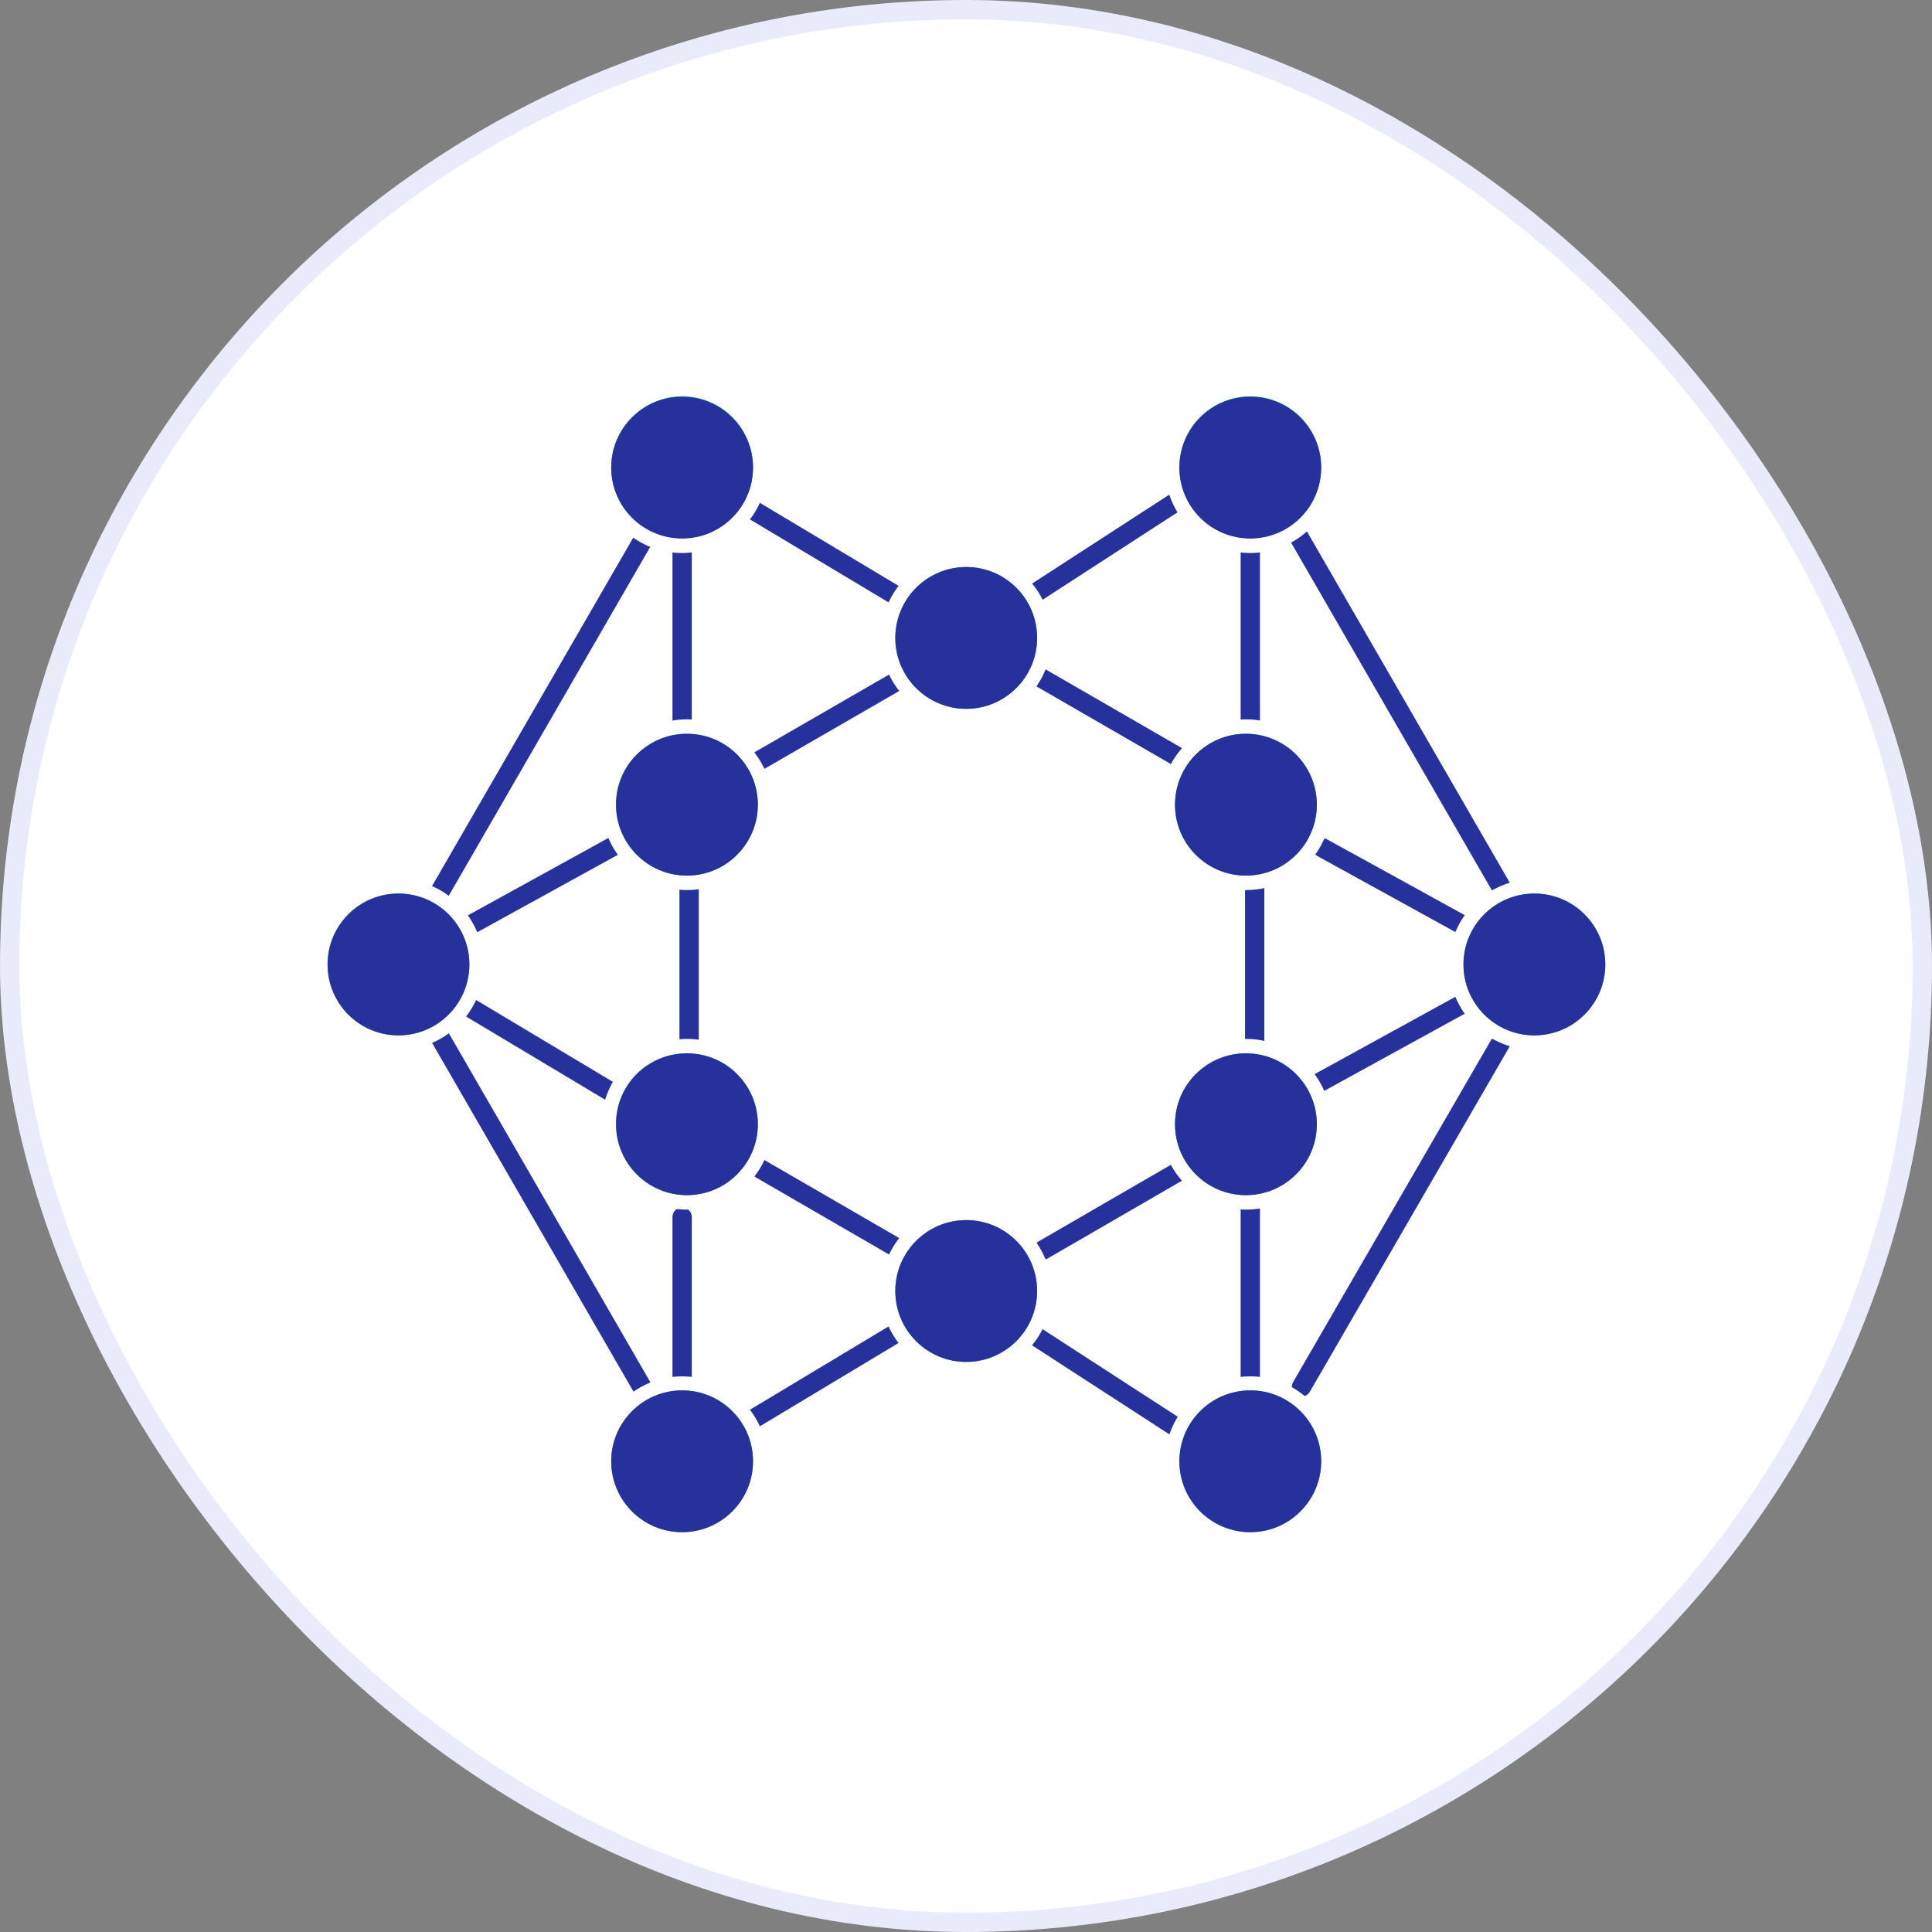 <svg width="100" height="100" viewBox="0 0 100 100" fill="none" xmlns="http://www.w3.org/2000/svg">
<rect x="0" y="0" width="100" height="100" fill="#808080" stroke="none"/>
<rect x="0.5" y="0.5" width="99" height="99" rx="49.5" fill="white" stroke="#E9EBFA"/>
<path d="M35.307 24.205V25.678" stroke="#27319B" stroke-linecap="round" stroke-linejoin="round"/>
<path d="M35.307 28.6V38.886" stroke="#27319B" stroke-linecap="round" stroke-linejoin="round"/>
<path d="M35.307 40.359V41.832" stroke="#27319B" stroke-linecap="round" stroke-linejoin="round"/>
<path d="M20.625 49.92L21.916 49.218" stroke="#27319B" stroke-linecap="round" stroke-linejoin="round"/>
<path d="M24.341 47.881L32.814 43.214" stroke="#27319B" stroke-linecap="round" stroke-linejoin="round"/>
<path d="M34.038 42.534L35.307 41.832" stroke="#27319B" stroke-linecap="round" stroke-linejoin="round"/>
<path d="M35.307 58.734V60.207" stroke="#27319B" stroke-linecap="round" stroke-linejoin="round"/>
<path d="M35.307 62.993V72.781" stroke="#27319B" stroke-linecap="round" stroke-linejoin="round"/>
<path d="M35.307 74.163V75.636" stroke="#27319B" stroke-linecap="round" stroke-linejoin="round"/>
<path d="M50.011 66.823L48.765 67.57" stroke="#27319B" stroke-linecap="round" stroke-linejoin="round"/>
<path d="M46.318 69.043L37.799 74.163" stroke="#27319B" stroke-linecap="round" stroke-linejoin="round"/>
<path d="M36.575 74.888L35.307 75.636" stroke="#27319B" stroke-linecap="round" stroke-linejoin="round"/>
<path d="M64.715 58.009V59.482" stroke="#27319B" stroke-linecap="round" stroke-linejoin="round"/>
<path d="M64.715 62.563V73.37" stroke="#27319B" stroke-linecap="round" stroke-linejoin="round"/>
<path d="M64.715 74.911V76.384" stroke="#27319B" stroke-linecap="round" stroke-linejoin="round"/>
<path d="M50.011 66.823L51.257 67.615" stroke="#27319B" stroke-linecap="round" stroke-linejoin="round"/>
<path d="M53.704 69.224L62.269 74.775" stroke="#27319B" stroke-linecap="round" stroke-linejoin="round"/>
<path d="M63.492 75.568L64.715 76.383" stroke="#27319B" stroke-linecap="round" stroke-linejoin="round"/>
<path d="M79.419 49.92L78.128 50.623" stroke="#27319B" stroke-linecap="round" stroke-linejoin="round"/>
<path d="M75.703 51.96L67.207 56.627" stroke="#27319B" stroke-linecap="round" stroke-linejoin="round"/>
<path d="M66.007 57.307L64.715 58.009" stroke="#27319B" stroke-linecap="round" stroke-linejoin="round"/>
<path d="M64.715 41.832L66.007 42.534" stroke="#27319B" stroke-linecap="round" stroke-linejoin="round"/>
<path d="M68.431 43.872L76.904 48.539" stroke="#27319B" stroke-linecap="round" stroke-linejoin="round"/>
<path d="M78.128 49.218L79.419 49.921" stroke="#27319B" stroke-linecap="round" stroke-linejoin="round"/>
<path d="M64.715 23.457V24.93" stroke="#27319B" stroke-linecap="round" stroke-linejoin="round"/>
<path d="M64.715 28.011V38.818" stroke="#27319B" stroke-linecap="round" stroke-linejoin="round"/>
<path d="M64.715 40.359V41.832" stroke="#27319B" stroke-linecap="round" stroke-linejoin="round"/>
<path d="M50.011 33.019L51.257 32.226" stroke="#27319B" stroke-linecap="round" stroke-linejoin="round"/>
<path d="M53.704 30.617L62.269 25.066" stroke="#27319B" stroke-linecap="round" stroke-linejoin="round"/>
<path d="M63.492 24.273L64.715 23.457" stroke="#27319B" stroke-linecap="round" stroke-linejoin="round"/>
<path d="M35.307 24.205L36.576 24.953" stroke="#27319B" stroke-linecap="round" stroke-linejoin="round"/>
<path d="M39.023 26.425L47.542 31.523" stroke="#27319B" stroke-linecap="round" stroke-linejoin="round"/>
<path d="M48.765 32.271L50.011 33.018" stroke="#27319B" stroke-linecap="round" stroke-linejoin="round"/>
<path d="M35.307 58.734L34.06 57.986" stroke="#27319B" stroke-linecap="round" stroke-linejoin="round"/>
<path d="M31.614 56.514L23.095 51.416" stroke="#27319B" stroke-linecap="round" stroke-linejoin="round"/>
<path d="M21.871 50.668L20.625 49.92" stroke="#27319B" stroke-linecap="round" stroke-linejoin="round"/>
<path d="M65.146 75.636L65.893 74.367" stroke="#27319B" stroke-linecap="round" stroke-linejoin="round"/>
<path d="M67.366 71.784L78.536 52.481" stroke="#27319B" stroke-linecap="round" stroke-linejoin="round"/>
<path d="M79.261 51.189L80.009 49.921L79.261 48.652" stroke="#27319B" stroke-linecap="round" stroke-linejoin="round"/>
<path d="M77.788 46.069L66.641 26.765" stroke="#27319B" stroke-linecap="round" stroke-linejoin="round"/>
<path d="M65.894 25.474L65.147 24.205" stroke="#27319B" stroke-linecap="round" stroke-linejoin="round"/>
<path d="M35.442 24.205L34.717 25.474" stroke="#27319B" stroke-linecap="round" stroke-linejoin="round"/>
<path d="M33.222 28.057L22.075 47.36" stroke="#27319B" stroke-linecap="round" stroke-linejoin="round"/>
<path d="M21.328 48.652L20.602 49.921L21.328 51.189" stroke="#27319B" stroke-linecap="round" stroke-linejoin="round"/>
<path d="M22.823 53.773L33.97 73.076" stroke="#27319B" stroke-linecap="round" stroke-linejoin="round"/>
<path d="M34.717 74.367L35.442 75.636" stroke="#27319B" stroke-linecap="round" stroke-linejoin="round"/>
<path d="M36.938 40.745L35.669 41.47V42.943" stroke="#27319B" stroke-linecap="round" stroke-linejoin="round"/>
<path d="M35.669 45.729V55.517" stroke="#27319B" stroke-linecap="round" stroke-linejoin="round"/>
<path d="M35.669 56.899V58.372L36.938 59.097" stroke="#27319B" stroke-linecap="round" stroke-linejoin="round"/>
<path d="M39.362 60.502L47.813 65.396" stroke="#27319B" stroke-linecap="round" stroke-linejoin="round"/>
<path d="M49.036 66.098L50.305 66.823L51.574 66.098" stroke="#27319B" stroke-linecap="round" stroke-linejoin="round"/>
<path d="M53.998 64.693L62.45 59.799" stroke="#27319B" stroke-linecap="round" stroke-linejoin="round"/>
<path d="M63.673 59.097L64.941 58.372V56.899" stroke="#27319B" stroke-linecap="round" stroke-linejoin="round"/>
<path d="M64.942 54.112V44.325" stroke="#27319B" stroke-linecap="round" stroke-linejoin="round"/>
<path d="M64.941 42.943V41.47L63.673 40.745" stroke="#27319B" stroke-linecap="round" stroke-linejoin="round"/>
<path d="M61.248 39.34L52.775 34.447" stroke="#27319B" stroke-linecap="round" stroke-linejoin="round"/>
<path d="M51.574 33.744L50.305 33.019L49.036 33.744" stroke="#27319B" stroke-linecap="round" stroke-linejoin="round"/>
<path d="M46.612 35.149L38.138 40.042" stroke="#27319B" stroke-linecap="round" stroke-linejoin="round"/>
<path d="M35.306 28.238C33.086 28.238 31.273 26.425 31.273 24.205C31.273 21.985 33.086 20.172 35.306 20.172C37.527 20.172 39.339 21.985 39.339 24.205C39.339 26.425 37.549 28.238 35.306 28.238Z" fill="#2BB673"/>
<path d="M35.306 20.512C37.346 20.512 38.977 22.166 38.977 24.183C38.977 26.199 37.323 27.853 35.306 27.853C33.267 27.853 31.636 26.199 31.636 24.183C31.636 22.166 33.29 20.512 35.306 20.512ZM35.306 19.787C32.882 19.787 30.888 21.758 30.888 24.205C30.888 26.652 32.86 28.623 35.306 28.623C37.731 28.623 39.725 26.652 39.725 24.205C39.725 21.758 37.753 19.787 35.306 19.787Z" fill="white"/>
<path d="M64.715 28.238C62.495 28.238 60.682 26.425 60.682 24.205C60.682 21.985 62.495 20.172 64.715 20.172C66.935 20.172 68.748 21.985 68.748 24.205C68.748 26.425 66.935 28.238 64.715 28.238Z" fill="#2BB673"/>
<path d="M64.715 20.512C66.754 20.512 68.385 22.166 68.385 24.183C68.385 26.199 66.731 27.853 64.715 27.853C62.676 27.853 61.045 26.199 61.045 24.183C61.045 22.166 62.676 20.512 64.715 20.512ZM64.715 19.787C62.291 19.787 60.297 21.758 60.297 24.205C60.297 26.652 62.268 28.623 64.715 28.623C67.139 28.623 69.133 26.652 69.133 24.205C69.133 21.758 67.139 19.787 64.715 19.787Z" fill="white"/>
<path d="M35.306 79.691C33.086 79.691 31.273 77.879 31.273 75.658C31.273 73.438 33.086 71.626 35.306 71.626C37.527 71.626 39.339 73.438 39.339 75.658C39.339 77.879 37.549 79.691 35.306 79.691Z" fill="#2BB673"/>
<path d="M35.306 71.966C37.346 71.966 38.977 73.619 38.977 75.636C38.977 77.652 37.323 79.306 35.306 79.306C33.267 79.306 31.636 77.652 31.636 75.636C31.636 73.619 33.29 71.966 35.306 71.966ZM35.306 71.24C32.882 71.24 30.888 73.212 30.888 75.659C30.888 78.083 32.86 80.077 35.306 80.077C37.731 80.077 39.725 78.106 39.725 75.659C39.725 73.212 37.753 71.24 35.306 71.24Z" fill="white"/>
<path d="M64.715 79.691C62.495 79.691 60.682 77.879 60.682 75.658C60.682 73.438 62.495 71.626 64.715 71.626C66.935 71.626 68.748 73.438 68.748 75.658C68.748 77.879 66.935 79.691 64.715 79.691Z" fill="#2BB673"/>
<path d="M64.715 71.966C66.754 71.966 68.385 73.619 68.385 75.636C68.385 77.652 66.731 79.306 64.715 79.306C62.676 79.306 61.045 77.652 61.045 75.636C61.045 73.619 62.676 71.966 64.715 71.966ZM64.715 71.24C62.291 71.24 60.297 73.212 60.297 75.659C60.297 78.083 62.268 80.077 64.715 80.077C67.139 80.077 69.133 78.106 69.133 75.659C69.133 73.212 67.139 71.24 64.715 71.24Z" fill="white"/>
<path d="M79.42 53.954C81.647 53.954 83.453 52.148 83.453 49.921C83.453 47.694 81.647 45.888 79.42 45.888C77.192 45.888 75.387 47.694 75.387 49.921C75.387 52.148 77.192 53.954 79.42 53.954Z" fill="#2BB673"/>
<path d="M79.419 46.25C81.458 46.25 83.09 47.904 83.09 49.921C83.09 51.937 81.436 53.591 79.419 53.591C77.38 53.591 75.749 51.937 75.749 49.921C75.749 47.904 77.38 46.25 79.419 46.25ZM79.419 45.503C76.995 45.503 75.001 47.474 75.001 49.921C75.001 52.345 76.972 54.339 79.419 54.339C81.844 54.339 83.837 52.368 83.837 49.921C83.815 47.496 81.844 45.503 79.419 45.503Z" fill="white"/>
<path d="M20.625 53.954C22.852 53.954 24.658 52.148 24.658 49.921C24.658 47.694 22.852 45.888 20.625 45.888C18.397 45.888 16.592 47.694 16.592 49.921C16.592 52.148 18.397 53.954 20.625 53.954Z" fill="#2BB673"/>
<path d="M20.625 46.25C22.664 46.25 24.295 47.904 24.295 49.921C24.295 51.937 22.641 53.591 20.625 53.591C18.586 53.591 16.954 51.937 16.954 49.921C16.954 47.904 18.586 46.25 20.625 46.25ZM20.625 45.503C18.201 45.503 16.207 47.474 16.207 49.921C16.207 52.345 18.178 54.339 20.625 54.339C23.049 54.339 25.043 52.368 25.043 49.921C25.02 47.496 23.049 45.503 20.625 45.503Z" fill="white"/>
<path d="M35.556 62.223C33.336 62.223 31.523 60.411 31.523 58.19C31.523 55.97 33.336 54.157 35.556 54.157C37.776 54.157 39.589 55.97 39.589 58.19C39.589 60.411 37.776 62.223 35.556 62.223Z" fill="#2BB673"/>
<path d="M35.556 54.52C37.595 54.52 39.226 56.174 39.226 58.191C39.226 60.207 37.572 61.861 35.556 61.861C33.517 61.861 31.885 60.207 31.885 58.191C31.863 56.151 33.517 54.52 35.556 54.52ZM35.556 53.773C33.132 53.773 31.138 55.744 31.138 58.191C31.138 60.615 33.109 62.609 35.556 62.609C37.98 62.609 39.974 60.638 39.974 58.191C39.951 55.766 37.98 53.773 35.556 53.773Z" fill="white"/>
<path d="M35.556 45.684C33.336 45.684 31.523 43.871 31.523 41.651C31.523 39.431 33.336 37.618 35.556 37.618C37.776 37.618 39.589 39.431 39.589 41.651C39.589 43.871 37.776 45.684 35.556 45.684Z" fill="#2BB673"/>
<path d="M35.556 37.98C37.595 37.98 39.226 39.634 39.226 41.651C39.226 43.667 37.572 45.321 35.556 45.321C33.517 45.321 31.885 43.667 31.885 41.651C31.863 39.634 33.517 37.98 35.556 37.98ZM35.556 37.233C33.132 37.233 31.138 39.204 31.138 41.651C31.138 44.075 33.109 46.069 35.556 46.069C38.003 46.069 39.974 44.098 39.974 41.651C39.974 39.204 37.98 37.233 35.556 37.233Z" fill="white"/>
<path d="M64.489 62.223C62.268 62.223 60.456 60.411 60.456 58.19C60.456 55.97 62.268 54.157 64.489 54.157C66.709 54.157 68.522 55.97 68.522 58.19C68.522 60.411 66.709 62.223 64.489 62.223Z" fill="#2BB673"/>
<path d="M64.489 54.52C66.528 54.52 68.159 56.174 68.159 58.191C68.159 60.207 66.505 61.861 64.489 61.861C62.45 61.861 60.818 60.207 60.818 58.191C60.818 56.174 62.45 54.52 64.489 54.52ZM64.489 53.773C62.064 53.773 60.071 55.744 60.071 58.191C60.071 60.615 62.042 62.609 64.489 62.609C66.936 62.609 68.907 60.638 68.907 58.191C68.884 55.766 66.913 53.773 64.489 53.773Z" fill="white"/>
<path d="M64.489 45.684C62.268 45.684 60.456 43.871 60.456 41.651C60.456 39.431 62.268 37.618 64.489 37.618C66.709 37.618 68.522 39.431 68.522 41.651C68.522 43.871 66.709 45.684 64.489 45.684Z" fill="#2BB673"/>
<path d="M64.489 37.98C66.528 37.98 68.159 39.634 68.159 41.651C68.159 43.667 66.505 45.321 64.489 45.321C62.45 45.321 60.818 43.667 60.818 41.651C60.818 39.634 62.45 37.98 64.489 37.98ZM64.489 37.233C62.064 37.233 60.071 39.204 60.071 41.651C60.071 44.098 62.042 46.069 64.489 46.069C66.936 46.069 68.907 44.098 68.907 41.651C68.907 39.204 66.913 37.233 64.489 37.233Z" fill="white"/>
<path d="M50.011 37.052C47.791 37.052 45.978 35.239 45.978 33.019C45.978 30.798 47.791 28.986 50.011 28.986C52.231 28.986 54.044 30.798 54.044 33.019C54.044 35.239 52.254 37.052 50.011 37.052Z" fill="#2BB673"/>
<path d="M50.011 29.348C52.05 29.348 53.681 31.002 53.681 33.019C53.681 35.035 52.028 36.689 50.011 36.689C47.972 36.689 46.341 35.035 46.341 33.019C46.341 31.002 47.995 29.348 50.011 29.348ZM50.011 28.601C47.587 28.601 45.593 30.572 45.593 33.019C45.593 35.466 47.564 37.437 50.011 37.437C52.435 37.437 54.429 35.466 54.429 33.019C54.429 30.572 52.458 28.601 50.011 28.601Z" fill="white"/>
<path d="M50.011 70.855C47.791 70.855 45.978 69.043 45.978 66.823C45.978 64.602 47.791 62.79 50.011 62.79C52.231 62.79 54.044 64.602 54.044 66.823C54.044 69.043 52.254 70.855 50.011 70.855Z" fill="#2BB673"/>
<path d="M50.011 63.152C52.05 63.152 53.681 64.806 53.681 66.822C53.681 68.839 52.028 70.493 50.011 70.493C47.972 70.493 46.341 68.839 46.341 66.822C46.341 64.806 47.995 63.152 50.011 63.152ZM50.011 62.404C47.587 62.404 45.593 64.375 45.593 66.822C45.593 69.247 47.564 71.24 50.011 71.24C52.435 71.24 54.429 69.269 54.429 66.822C54.429 64.398 52.458 62.404 50.011 62.404Z" fill="white"/>
<path d="M35.307 27.875C37.334 27.875 38.977 26.232 38.977 24.205C38.977 22.178 37.334 20.535 35.307 20.535C33.279 20.535 31.636 22.178 31.636 24.205C31.636 26.232 33.279 27.875 35.307 27.875Z" fill="#27319B"/>
<path d="M64.715 27.875C66.742 27.875 68.385 26.232 68.385 24.205C68.385 22.178 66.742 20.535 64.715 20.535C62.688 20.535 61.044 22.178 61.044 24.205C61.044 26.232 62.688 27.875 64.715 27.875Z" fill="#27319B"/>
<path d="M35.307 79.306C37.334 79.306 38.977 77.663 38.977 75.636C38.977 73.609 37.334 71.966 35.307 71.966C33.279 71.966 31.636 73.609 31.636 75.636C31.636 77.663 33.279 79.306 35.307 79.306Z" fill="#27319B"/>
<path d="M64.715 79.306C66.742 79.306 68.385 77.663 68.385 75.636C68.385 73.609 66.742 71.966 64.715 71.966C62.688 71.966 61.044 73.609 61.044 75.636C61.044 77.663 62.688 79.306 64.715 79.306Z" fill="#27319B"/>
<path d="M79.419 53.591C81.447 53.591 83.09 51.948 83.09 49.921C83.09 47.894 81.447 46.25 79.419 46.25C77.392 46.25 75.749 47.894 75.749 49.921C75.749 51.948 77.392 53.591 79.419 53.591Z" fill="#27319B"/>
<path d="M20.625 53.591C22.652 53.591 24.295 51.948 24.295 49.921C24.295 47.894 22.652 46.25 20.625 46.25C18.598 46.25 16.955 47.894 16.955 49.921C16.955 51.948 18.598 53.591 20.625 53.591Z" fill="#27319B"/>
<path d="M35.556 61.861C37.583 61.861 39.226 60.217 39.226 58.19C39.226 56.163 37.583 54.52 35.556 54.52C33.529 54.52 31.886 56.163 31.886 58.19C31.886 60.217 33.529 61.861 35.556 61.861Z" fill="#27319B"/>
<path d="M35.556 45.321C37.583 45.321 39.226 43.678 39.226 41.651C39.226 39.624 37.583 37.98 35.556 37.98C33.529 37.98 31.886 39.624 31.886 41.651C31.886 43.678 33.529 45.321 35.556 45.321Z" fill="#27319B"/>
<path d="M64.489 61.861C66.516 61.861 68.159 60.217 68.159 58.19C68.159 56.163 66.516 54.52 64.489 54.52C62.461 54.52 60.818 56.163 60.818 58.19C60.818 60.217 62.461 61.861 64.489 61.861Z" fill="#27319B"/>
<path d="M64.489 45.321C66.516 45.321 68.159 43.678 68.159 41.651C68.159 39.624 66.516 37.98 64.489 37.98C62.461 37.98 60.818 39.624 60.818 41.651C60.818 43.678 62.461 45.321 64.489 45.321Z" fill="#27319B"/>
<path d="M50.011 36.689C52.038 36.689 53.681 35.046 53.681 33.019C53.681 30.992 52.038 29.348 50.011 29.348C47.984 29.348 46.341 30.992 46.341 33.019C46.341 35.046 47.984 36.689 50.011 36.689Z" fill="#27319B"/>
<path d="M50.011 70.493C52.038 70.493 53.681 68.849 53.681 66.822C53.681 64.795 52.038 63.152 50.011 63.152C47.984 63.152 46.341 64.795 46.341 66.822C46.341 68.849 47.984 70.493 50.011 70.493Z" fill="#27319B"/>
<!-- <circle cx="23" cy="9" r="5" fill="#FBAF1D"/>
<circle cx="77" cy="91" r="5" fill="#2C3ACF"/> -->
</svg>
